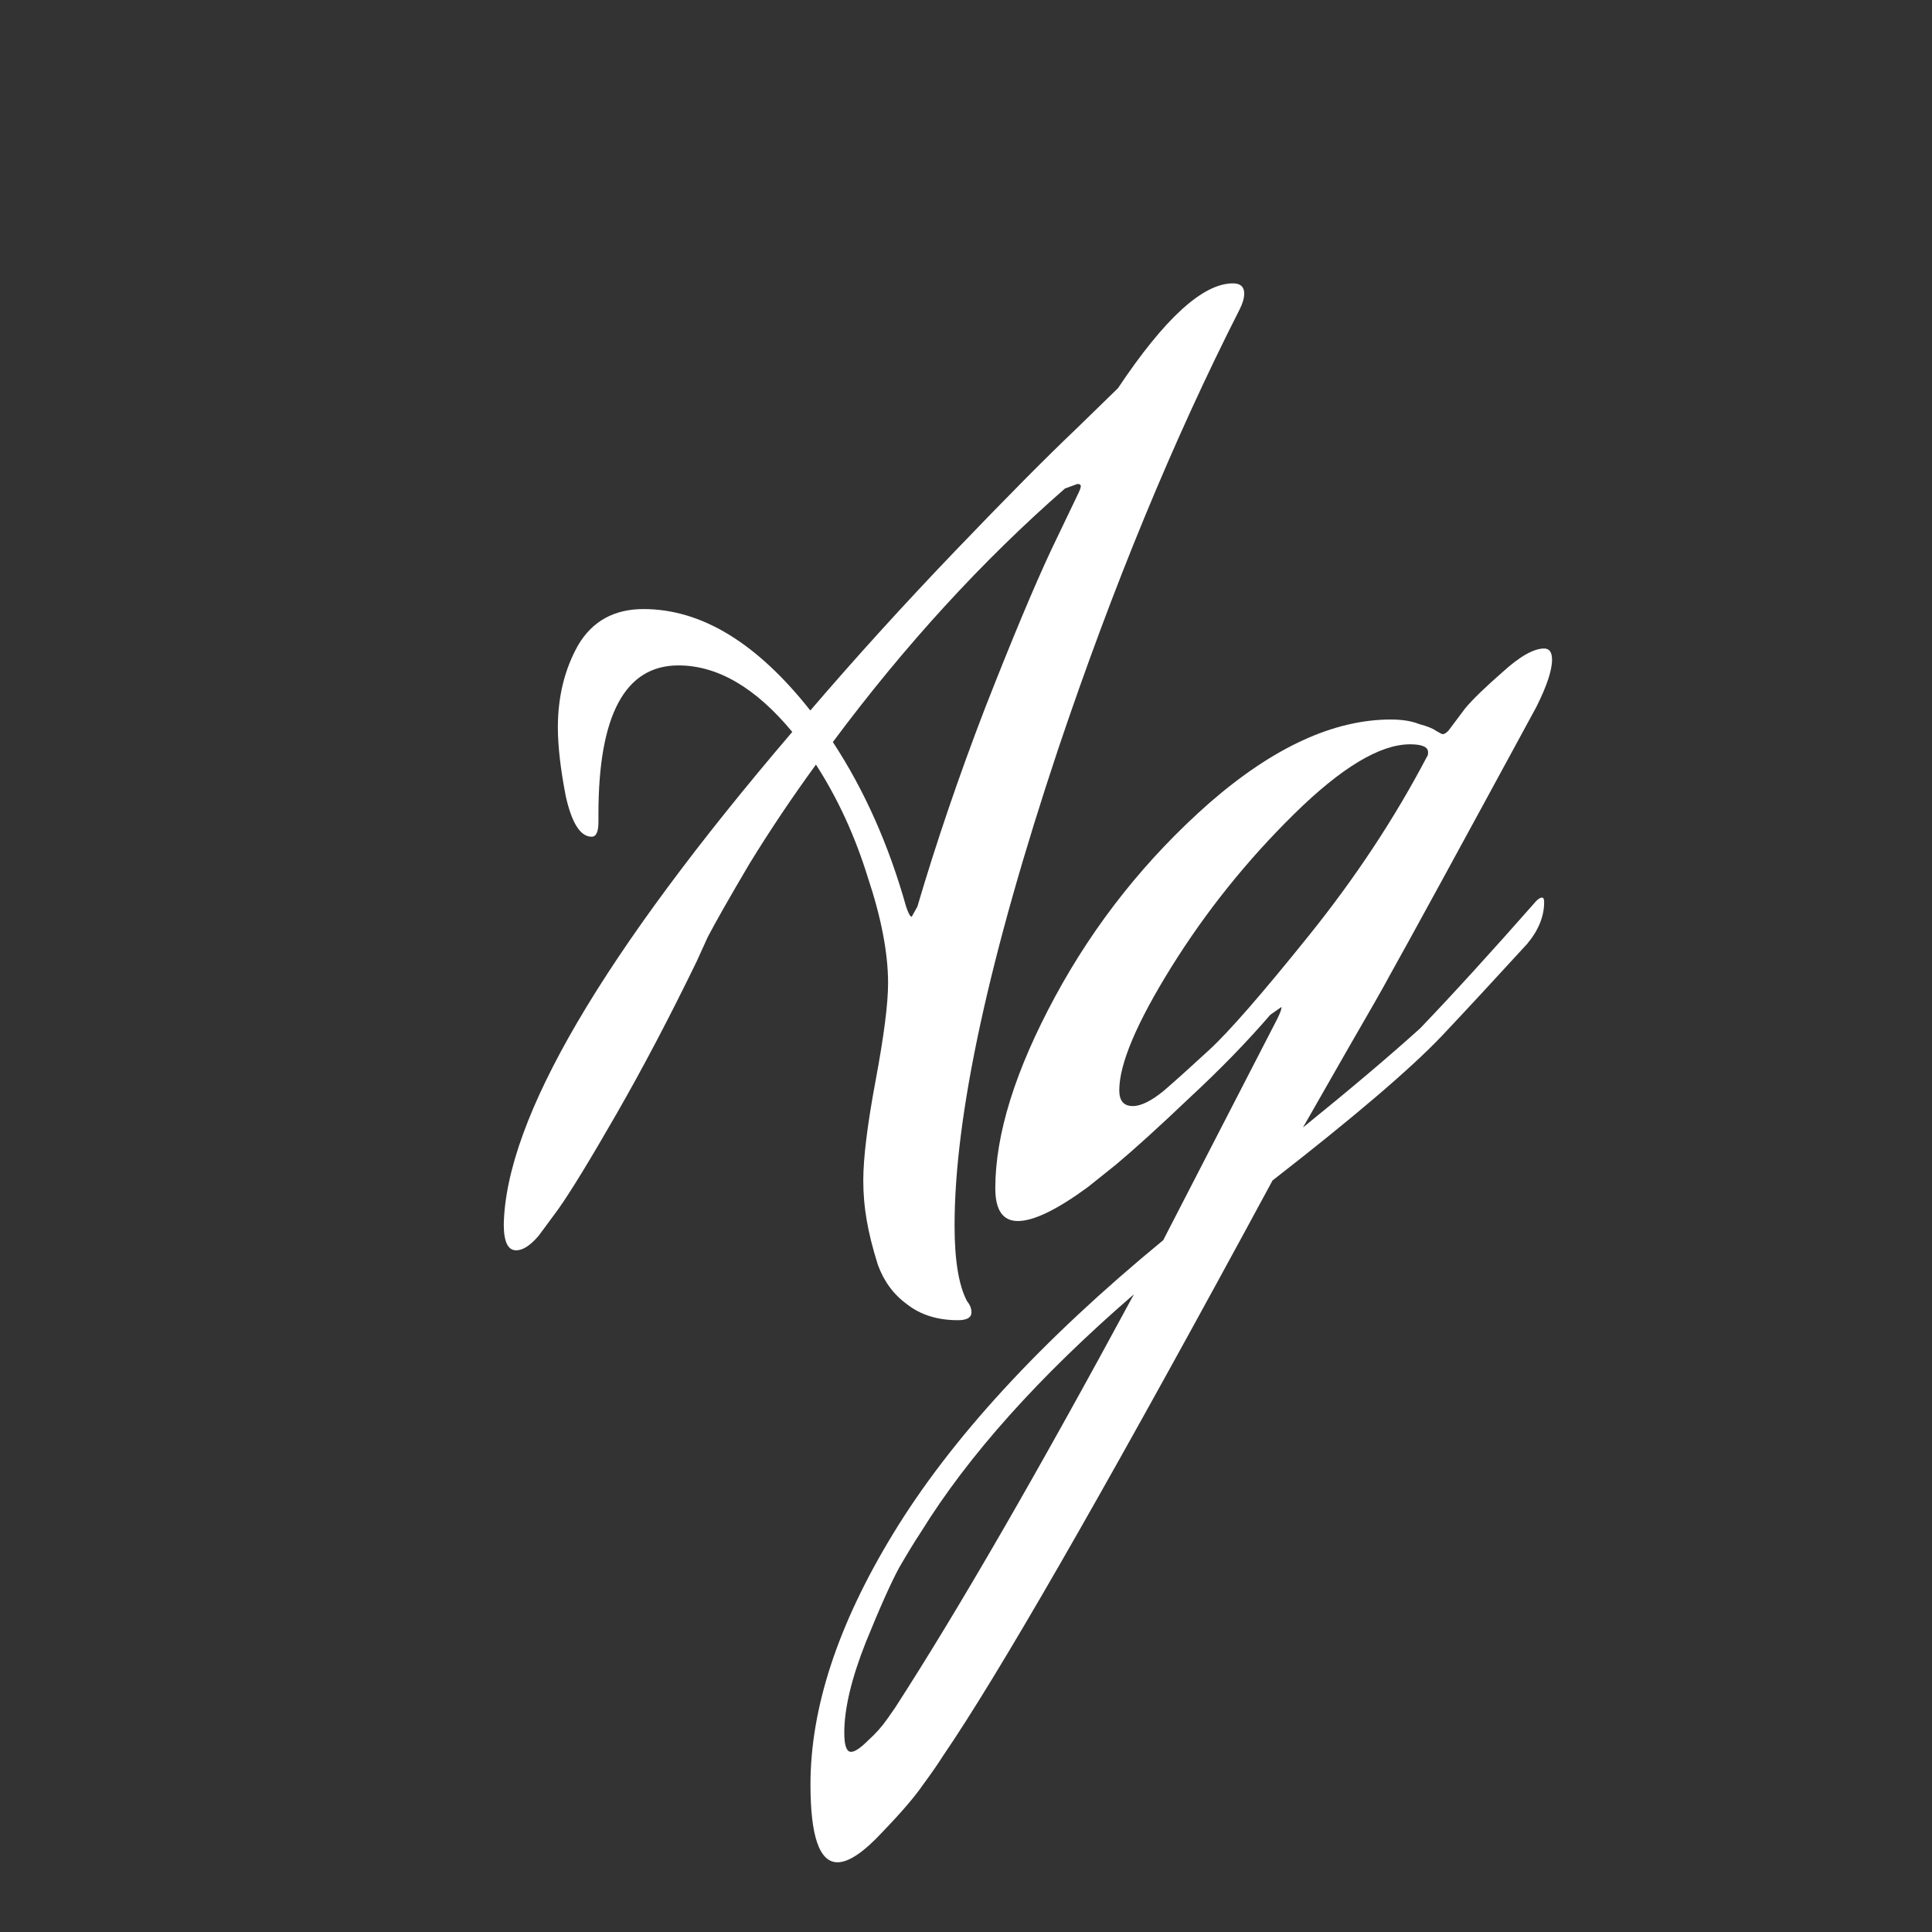 <svg width="24" height="24" viewBox="0 0 24 24" fill="none" xmlns="http://www.w3.org/2000/svg">
<rect x="0" y="0" width="24" height="24" fill="#333333" stroke="none"/>
<path d="M8.428 8.266C7.765 8.266 7.434 8.882 7.434 10.114V10.212C7.434 10.333 7.406 10.394 7.35 10.394C7.21 10.394 7.103 10.226 7.028 9.89C6.963 9.554 6.93 9.269 6.93 9.036C6.93 8.653 7.014 8.313 7.182 8.014C7.359 7.715 7.63 7.566 7.994 7.566C8.713 7.566 9.403 7.986 10.066 8.826C10.626 8.173 11.223 7.515 11.858 6.852C12.502 6.18 13.002 5.676 13.356 5.34L13.888 4.822C14.467 3.954 14.943 3.52 15.316 3.52C15.409 3.52 15.456 3.562 15.456 3.646C15.456 3.702 15.438 3.767 15.4 3.842C14.579 5.457 13.828 7.277 13.146 9.302C12.287 11.878 11.858 13.852 11.858 15.224C11.858 15.653 11.909 15.966 12.012 16.162C12.05 16.209 12.068 16.255 12.068 16.302C12.068 16.367 12.012 16.4 11.9 16.4C11.648 16.4 11.438 16.335 11.27 16.204C11.102 16.083 10.981 15.919 10.906 15.714C10.841 15.509 10.794 15.322 10.766 15.154C10.738 14.995 10.724 14.832 10.724 14.664C10.724 14.384 10.775 13.969 10.878 13.418C10.981 12.867 11.032 12.466 11.032 12.214C11.032 11.841 10.948 11.402 10.78 10.898C10.621 10.385 10.407 9.918 10.136 9.498C9.837 9.909 9.562 10.319 9.31 10.73C9.067 11.141 8.895 11.444 8.792 11.64L8.652 11.948C8.316 12.639 7.985 13.269 7.658 13.838C7.331 14.407 7.089 14.804 6.93 15.028L6.692 15.35C6.589 15.471 6.496 15.532 6.412 15.532C6.309 15.532 6.258 15.425 6.258 15.21C6.286 13.894 7.481 11.855 9.842 9.092C9.385 8.541 8.913 8.266 8.428 8.266ZM13.23 6.068C12.204 6.964 11.242 8.014 10.346 9.218C10.738 9.815 11.041 10.497 11.256 11.262C11.284 11.346 11.307 11.388 11.326 11.388L11.396 11.262C11.63 10.469 11.909 9.647 12.236 8.798C12.572 7.939 12.848 7.281 13.062 6.824L13.384 6.152C13.412 6.096 13.426 6.059 13.426 6.04C13.426 6.021 13.412 6.012 13.384 6.012L13.23 6.068ZM15.864 12.662C15.902 12.587 15.92 12.536 15.92 12.508L15.78 12.606C15.491 12.942 15.155 13.287 14.772 13.642C14.399 13.997 14.096 14.272 13.862 14.468L13.512 14.748C13.13 15.028 12.84 15.168 12.644 15.168C12.458 15.168 12.364 15.033 12.364 14.762C12.364 14.09 12.612 13.297 13.106 12.382C13.601 11.467 14.24 10.665 15.024 9.974C15.818 9.283 16.569 8.938 17.278 8.938C17.418 8.938 17.535 8.957 17.628 8.994C17.731 9.022 17.801 9.05 17.838 9.078C17.885 9.106 17.913 9.12 17.922 9.12C17.941 9.12 17.964 9.106 17.992 9.078C18.048 9.003 18.118 8.91 18.202 8.798C18.296 8.686 18.45 8.537 18.664 8.35C18.879 8.154 19.052 8.056 19.182 8.056C19.248 8.056 19.28 8.103 19.28 8.196C19.28 8.327 19.215 8.523 19.084 8.784C18.086 10.623 17.479 11.733 17.264 12.116C17.19 12.256 17.017 12.559 16.746 13.026C16.485 13.483 16.298 13.81 16.186 14.006C16.774 13.53 17.26 13.119 17.642 12.774C18.053 12.345 18.534 11.817 19.084 11.192C19.112 11.164 19.136 11.15 19.154 11.15C19.173 11.15 19.182 11.169 19.182 11.206C19.182 11.383 19.112 11.556 18.972 11.724C18.562 12.172 18.207 12.555 17.908 12.872C17.516 13.283 16.816 13.88 15.808 14.664L15.444 15.336C13.643 18.649 12.402 20.805 11.72 21.804C11.655 21.907 11.571 22.028 11.468 22.168C11.366 22.317 11.198 22.513 10.964 22.756C10.731 23.008 10.544 23.134 10.404 23.134C10.18 23.134 10.068 22.812 10.068 22.168C10.068 21.216 10.409 20.18 11.09 19.06C11.809 17.875 12.929 16.657 14.45 15.406L15.864 12.662ZM17.726 9.4C17.736 9.391 17.74 9.372 17.74 9.344C17.74 9.279 17.666 9.246 17.516 9.246C17.143 9.246 16.662 9.535 16.074 10.114C15.486 10.693 14.978 11.327 14.548 12.018C14.119 12.709 13.904 13.217 13.904 13.544C13.904 13.675 13.96 13.74 14.072 13.74C14.175 13.74 14.306 13.675 14.464 13.544C14.604 13.423 14.791 13.255 15.024 13.04C15.267 12.816 15.678 12.345 16.256 11.626C16.835 10.907 17.325 10.165 17.726 9.4ZM11.44 19.032C11.366 19.144 11.277 19.289 11.174 19.466C11.072 19.653 10.932 19.965 10.754 20.404C10.577 20.852 10.488 21.225 10.488 21.524C10.488 21.683 10.516 21.762 10.572 21.762C10.619 21.762 10.689 21.715 10.782 21.622C10.876 21.538 10.955 21.449 11.02 21.356L11.118 21.216C11.902 20.003 12.892 18.29 14.086 16.078C12.91 17.095 12.028 18.08 11.44 19.032Z" fill="white"/>
</svg>
